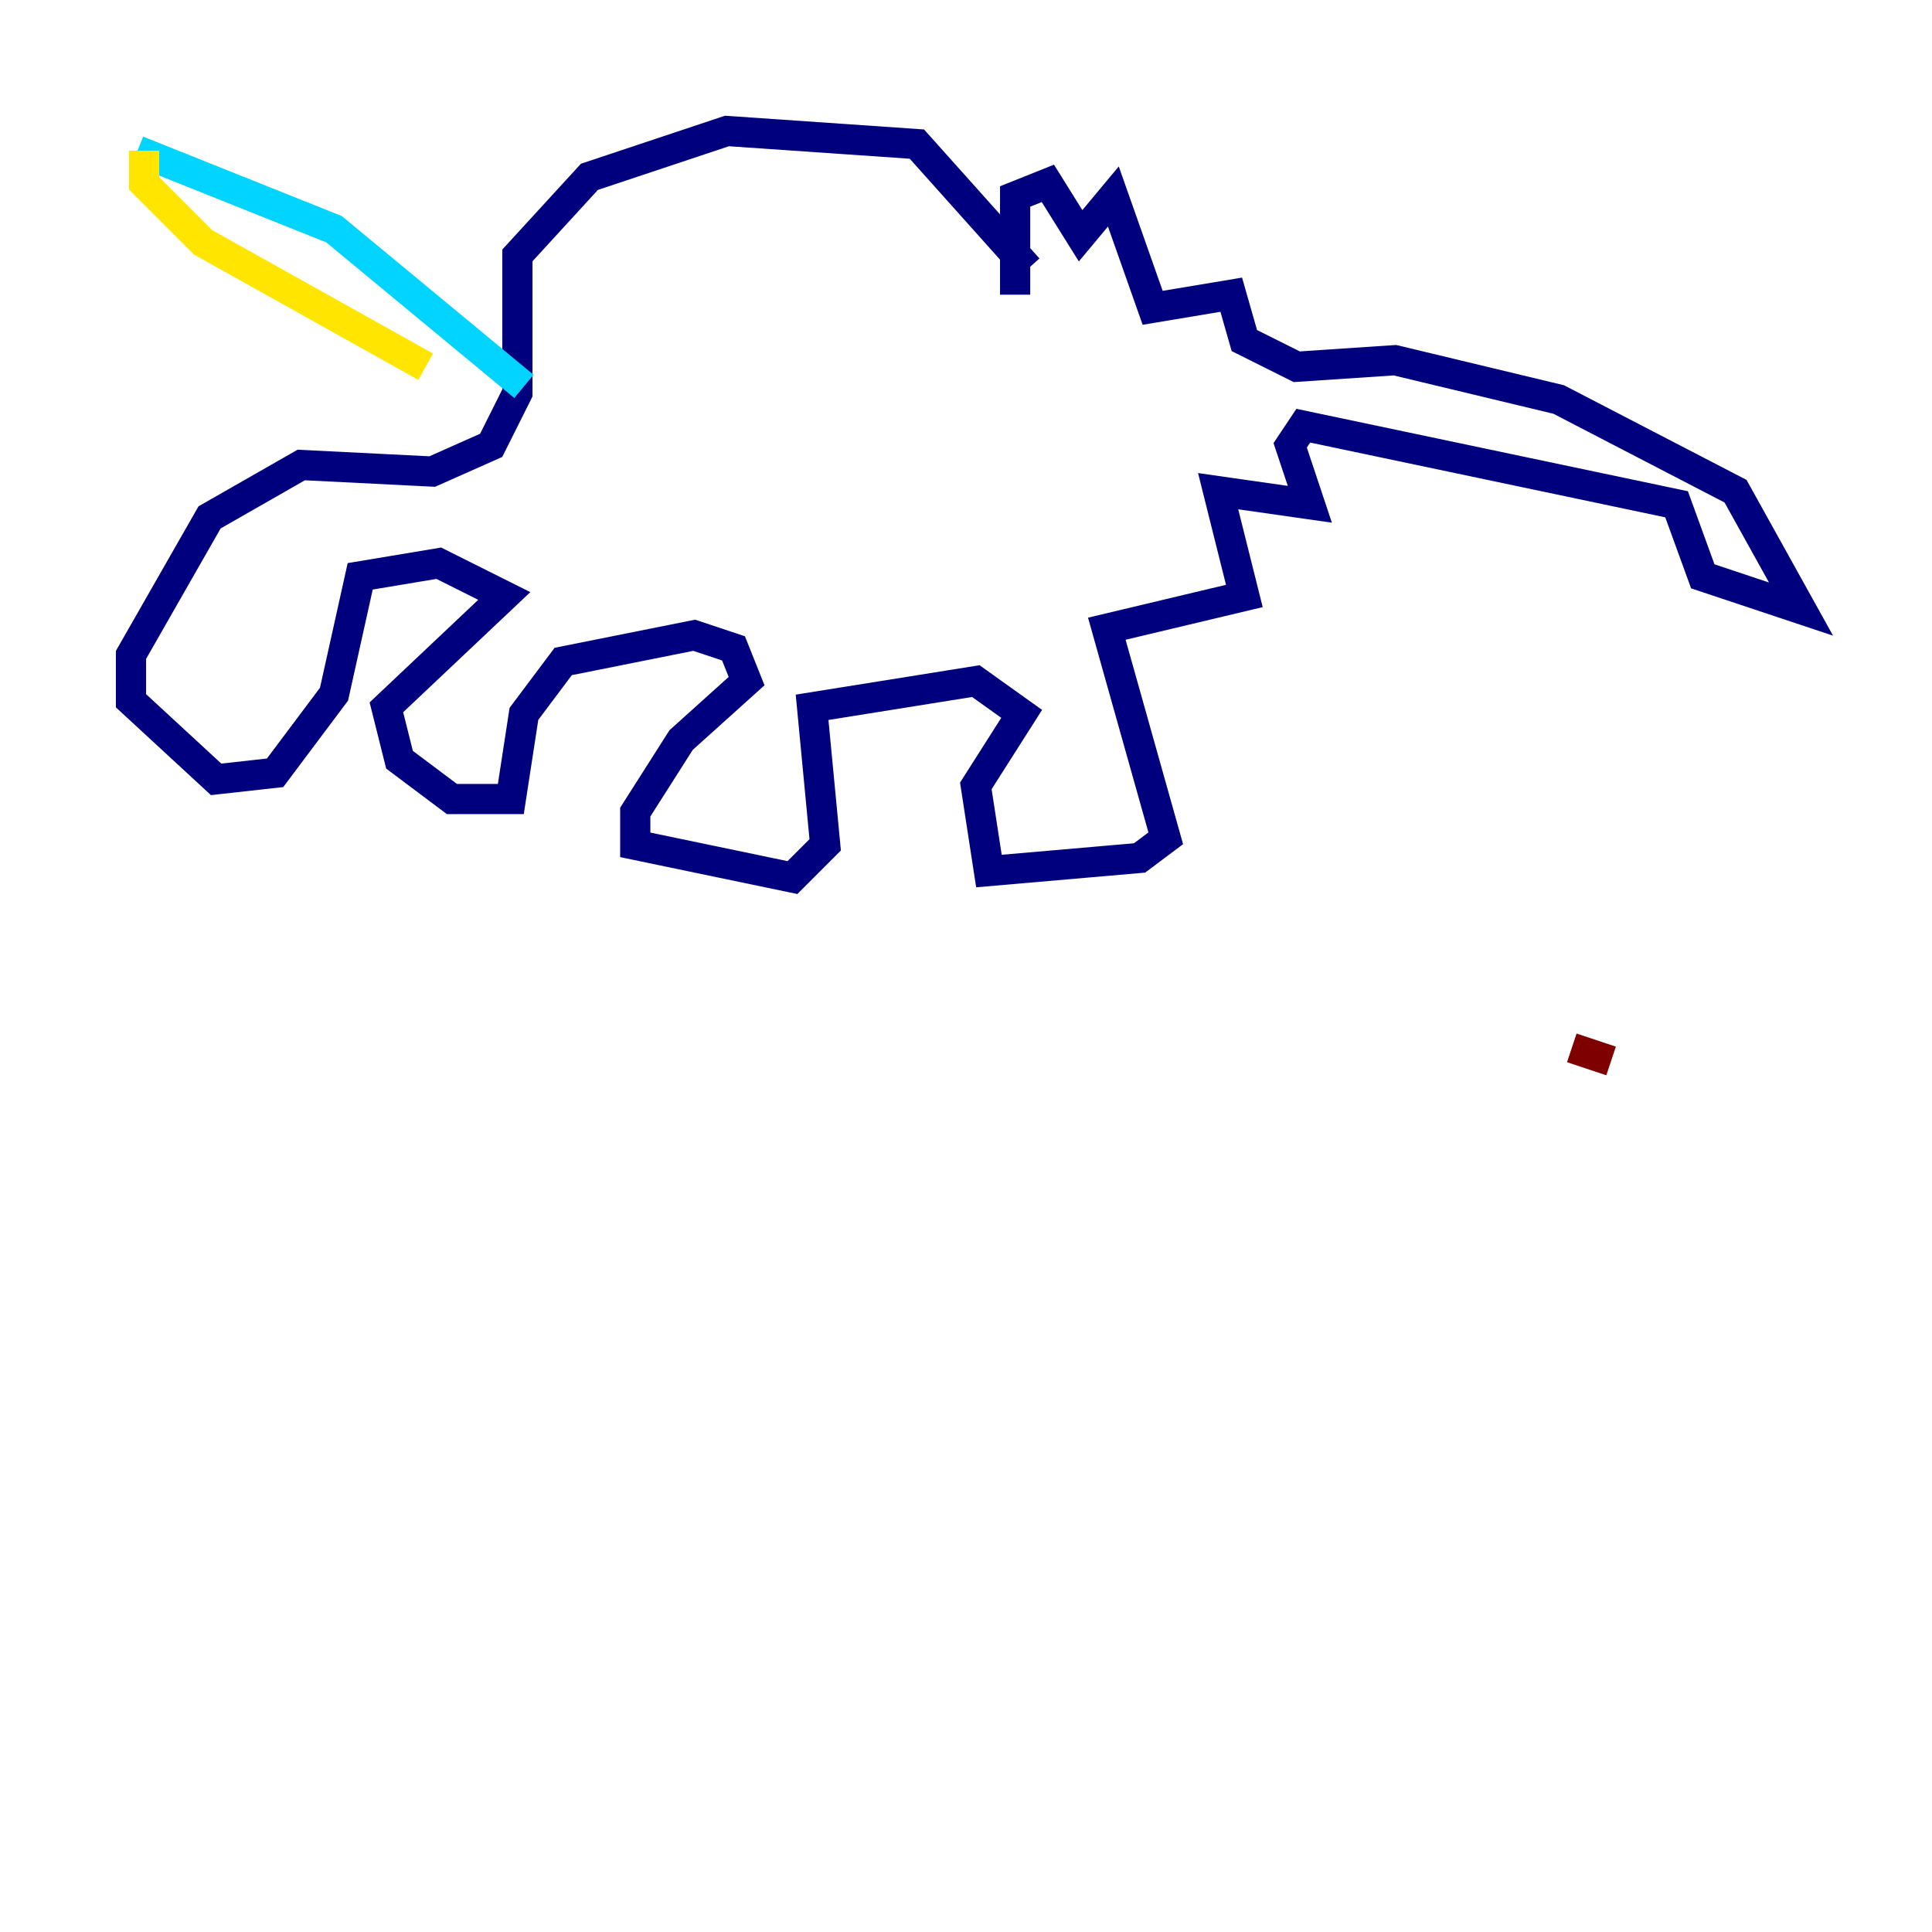 <?xml version="1.0" encoding="utf-8" ?>
<svg baseProfile="tiny" height="128" version="1.2" viewBox="0,0,128,128" width="128" xmlns="http://www.w3.org/2000/svg" xmlns:ev="http://www.w3.org/2001/xml-events" xmlns:xlink="http://www.w3.org/1999/xlink"><defs /><polyline fill="none" points="67.254,19.525 67.254,13.017 69.424,12.149 71.593,15.62 73.763,13.017 76.366,20.393 81.573,19.525 82.441,22.563 85.912,24.298 92.42,23.864 103.268,26.468 114.983,32.542 119.322,40.352 112.814,38.183 111.078,33.41 86.346,28.203 85.478,29.505 86.78,33.41 80.705,32.542 82.441,39.485 73.329,41.654 77.234,55.539 75.498,56.841 65.519,57.709 64.651,52.068 67.688,47.295 64.651,45.125 53.803,46.861 54.671,55.973 52.502,58.142 42.088,55.973 42.088,53.803 45.125,49.031 49.464,45.125 48.597,42.956 45.993,42.088 37.315,43.824 34.712,47.295 33.844,52.936 29.939,52.936 26.468,50.332 25.6,46.861 33.41,39.485 29.071,37.315 23.864,38.183 22.129,45.993 18.224,51.2 14.319,51.634 8.678,46.427 8.678,43.39 12.149,37.315 13.885,34.278 19.959,30.807 28.637,31.241 32.542,29.505 34.278,26.034 34.278,16.922 39.051,11.715 48.163,8.678 60.746,9.546 68.122,17.79" stroke="#00007f" stroke-width="2" /><polyline fill="none" points="34.712,25.6 22.129,15.186 9.112,9.98" stroke="#00d4ff" stroke-width="2" /><polyline fill="none" points="9.546,9.98 9.546,12.149 13.451,16.054 28.203,24.298" stroke="#ffe500" stroke-width="2" /><polyline fill="none" points="104.136,69.424 106.739,70.291" stroke="#7f0000" stroke-width="2" /></svg>